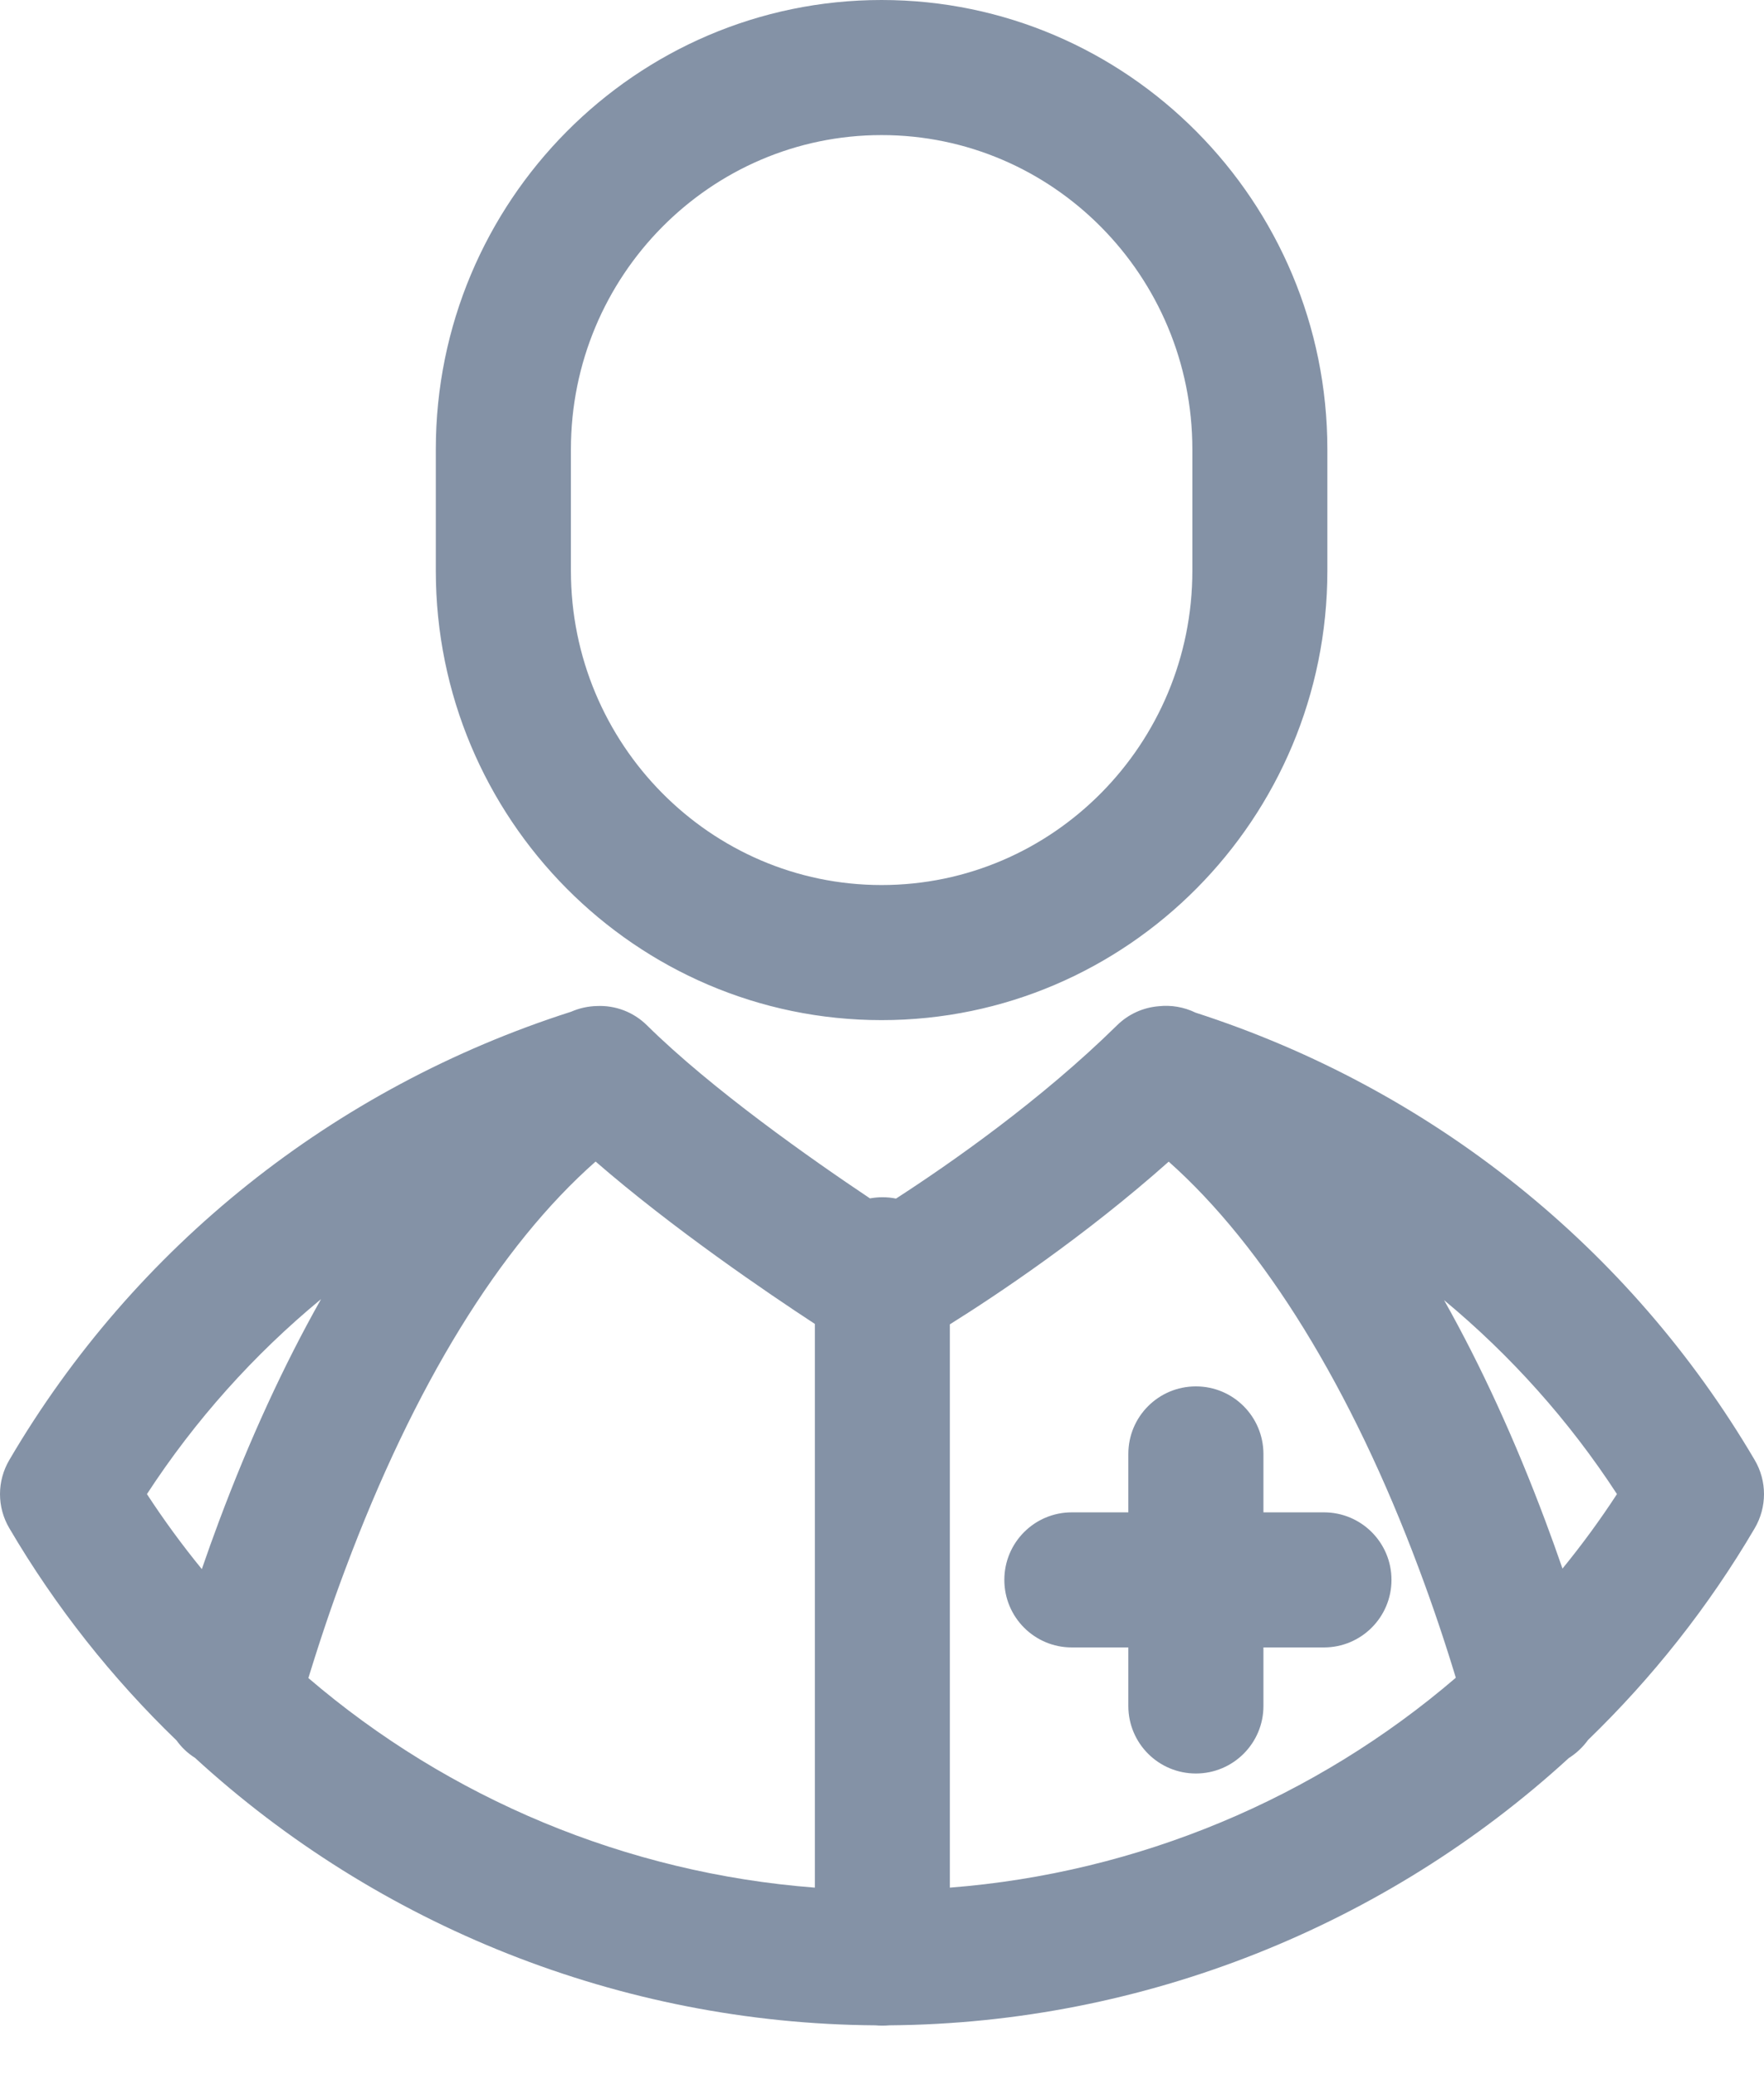 <svg width="17" height="20" viewBox="0 0 17 20" fill="none" xmlns="http://www.w3.org/2000/svg">
<path fill-rule="evenodd" clip-rule="evenodd" d="M8.496 0C6.127 0 4.2 1.943 4.2 4.33V5.502C4.2 7.889 6.127 9.832 8.496 9.832C10.865 9.832 12.792 7.889 12.792 5.502V4.33C12.792 1.943 10.865 0 8.496 0ZM11.491 5.502C11.491 7.171 10.148 8.53 8.496 8.53C6.845 8.53 5.502 7.171 5.502 5.502V4.33C5.502 2.66 6.845 1.302 8.496 1.302C10.148 1.302 11.491 2.66 11.491 4.33V5.502ZM15.119 16.944C15.192 16.898 15.255 16.838 15.304 16.77C15.923 16.171 16.465 15.488 16.91 14.73C17.03 14.526 17.03 14.274 16.91 14.071C15.705 12.021 13.795 10.494 11.522 9.76C11.409 9.705 11.286 9.685 11.167 9.698C11.017 9.71 10.874 9.774 10.764 9.883C10.028 10.607 9.156 11.215 8.635 11.552C8.592 11.543 8.548 11.539 8.503 11.539C8.463 11.539 8.423 11.543 8.384 11.55C7.819 11.172 6.859 10.498 6.236 9.883C6.106 9.754 5.931 9.688 5.753 9.696C5.669 9.698 5.584 9.716 5.504 9.751C3.217 10.483 1.296 12.014 0.09 14.071C-0.03 14.275 -0.03 14.526 0.09 14.729C0.536 15.489 1.08 16.175 1.702 16.775C1.749 16.841 1.809 16.898 1.879 16.942C3.64 18.558 5.977 19.503 8.435 19.52C8.457 19.522 8.48 19.523 8.503 19.523C8.527 19.523 8.55 19.522 8.573 19.52C11.026 19.501 13.36 18.556 15.119 16.944ZM9.154 18.193C10.969 18.052 12.679 17.33 14.03 16.17C13.921 15.811 13.802 15.459 13.674 15.118C13.025 13.38 12.18 12.011 11.263 11.196C10.455 11.915 9.608 12.48 9.154 12.764V18.193ZM7.853 12.76C7.39 12.457 6.483 11.84 5.74 11.195C4.817 12.009 3.99 13.353 3.329 15.12C3.203 15.454 3.084 15.807 2.972 16.173C4.325 17.333 6.036 18.054 7.853 18.193V12.76ZM13.917 12.531C14.274 13.166 14.601 13.879 14.894 14.662C14.95 14.812 15.005 14.964 15.058 15.118C15.245 14.889 15.42 14.65 15.583 14.4C15.122 13.692 14.559 13.064 13.917 12.531ZM1.416 14.4C1.88 13.688 2.446 13.056 3.094 12.521C2.734 13.159 2.405 13.875 2.11 14.663C2.054 14.813 1.999 14.966 1.945 15.123C1.757 14.893 1.58 14.651 1.416 14.4ZM10.874 14.576H10.329C9.97 14.576 9.679 14.867 9.679 15.227C9.679 15.587 9.97 15.878 10.329 15.878H10.874V16.442C10.874 16.802 11.165 17.093 11.525 17.093C11.884 17.093 12.176 16.802 12.176 16.442V15.878H12.759C13.118 15.878 13.41 15.587 13.41 15.227C13.41 14.867 13.119 14.576 12.759 14.576H12.176V14.013C12.175 13.653 11.885 13.362 11.525 13.362C11.165 13.362 10.874 13.653 10.874 14.013V14.576Z" fill="#8492A6"/>
</svg>
